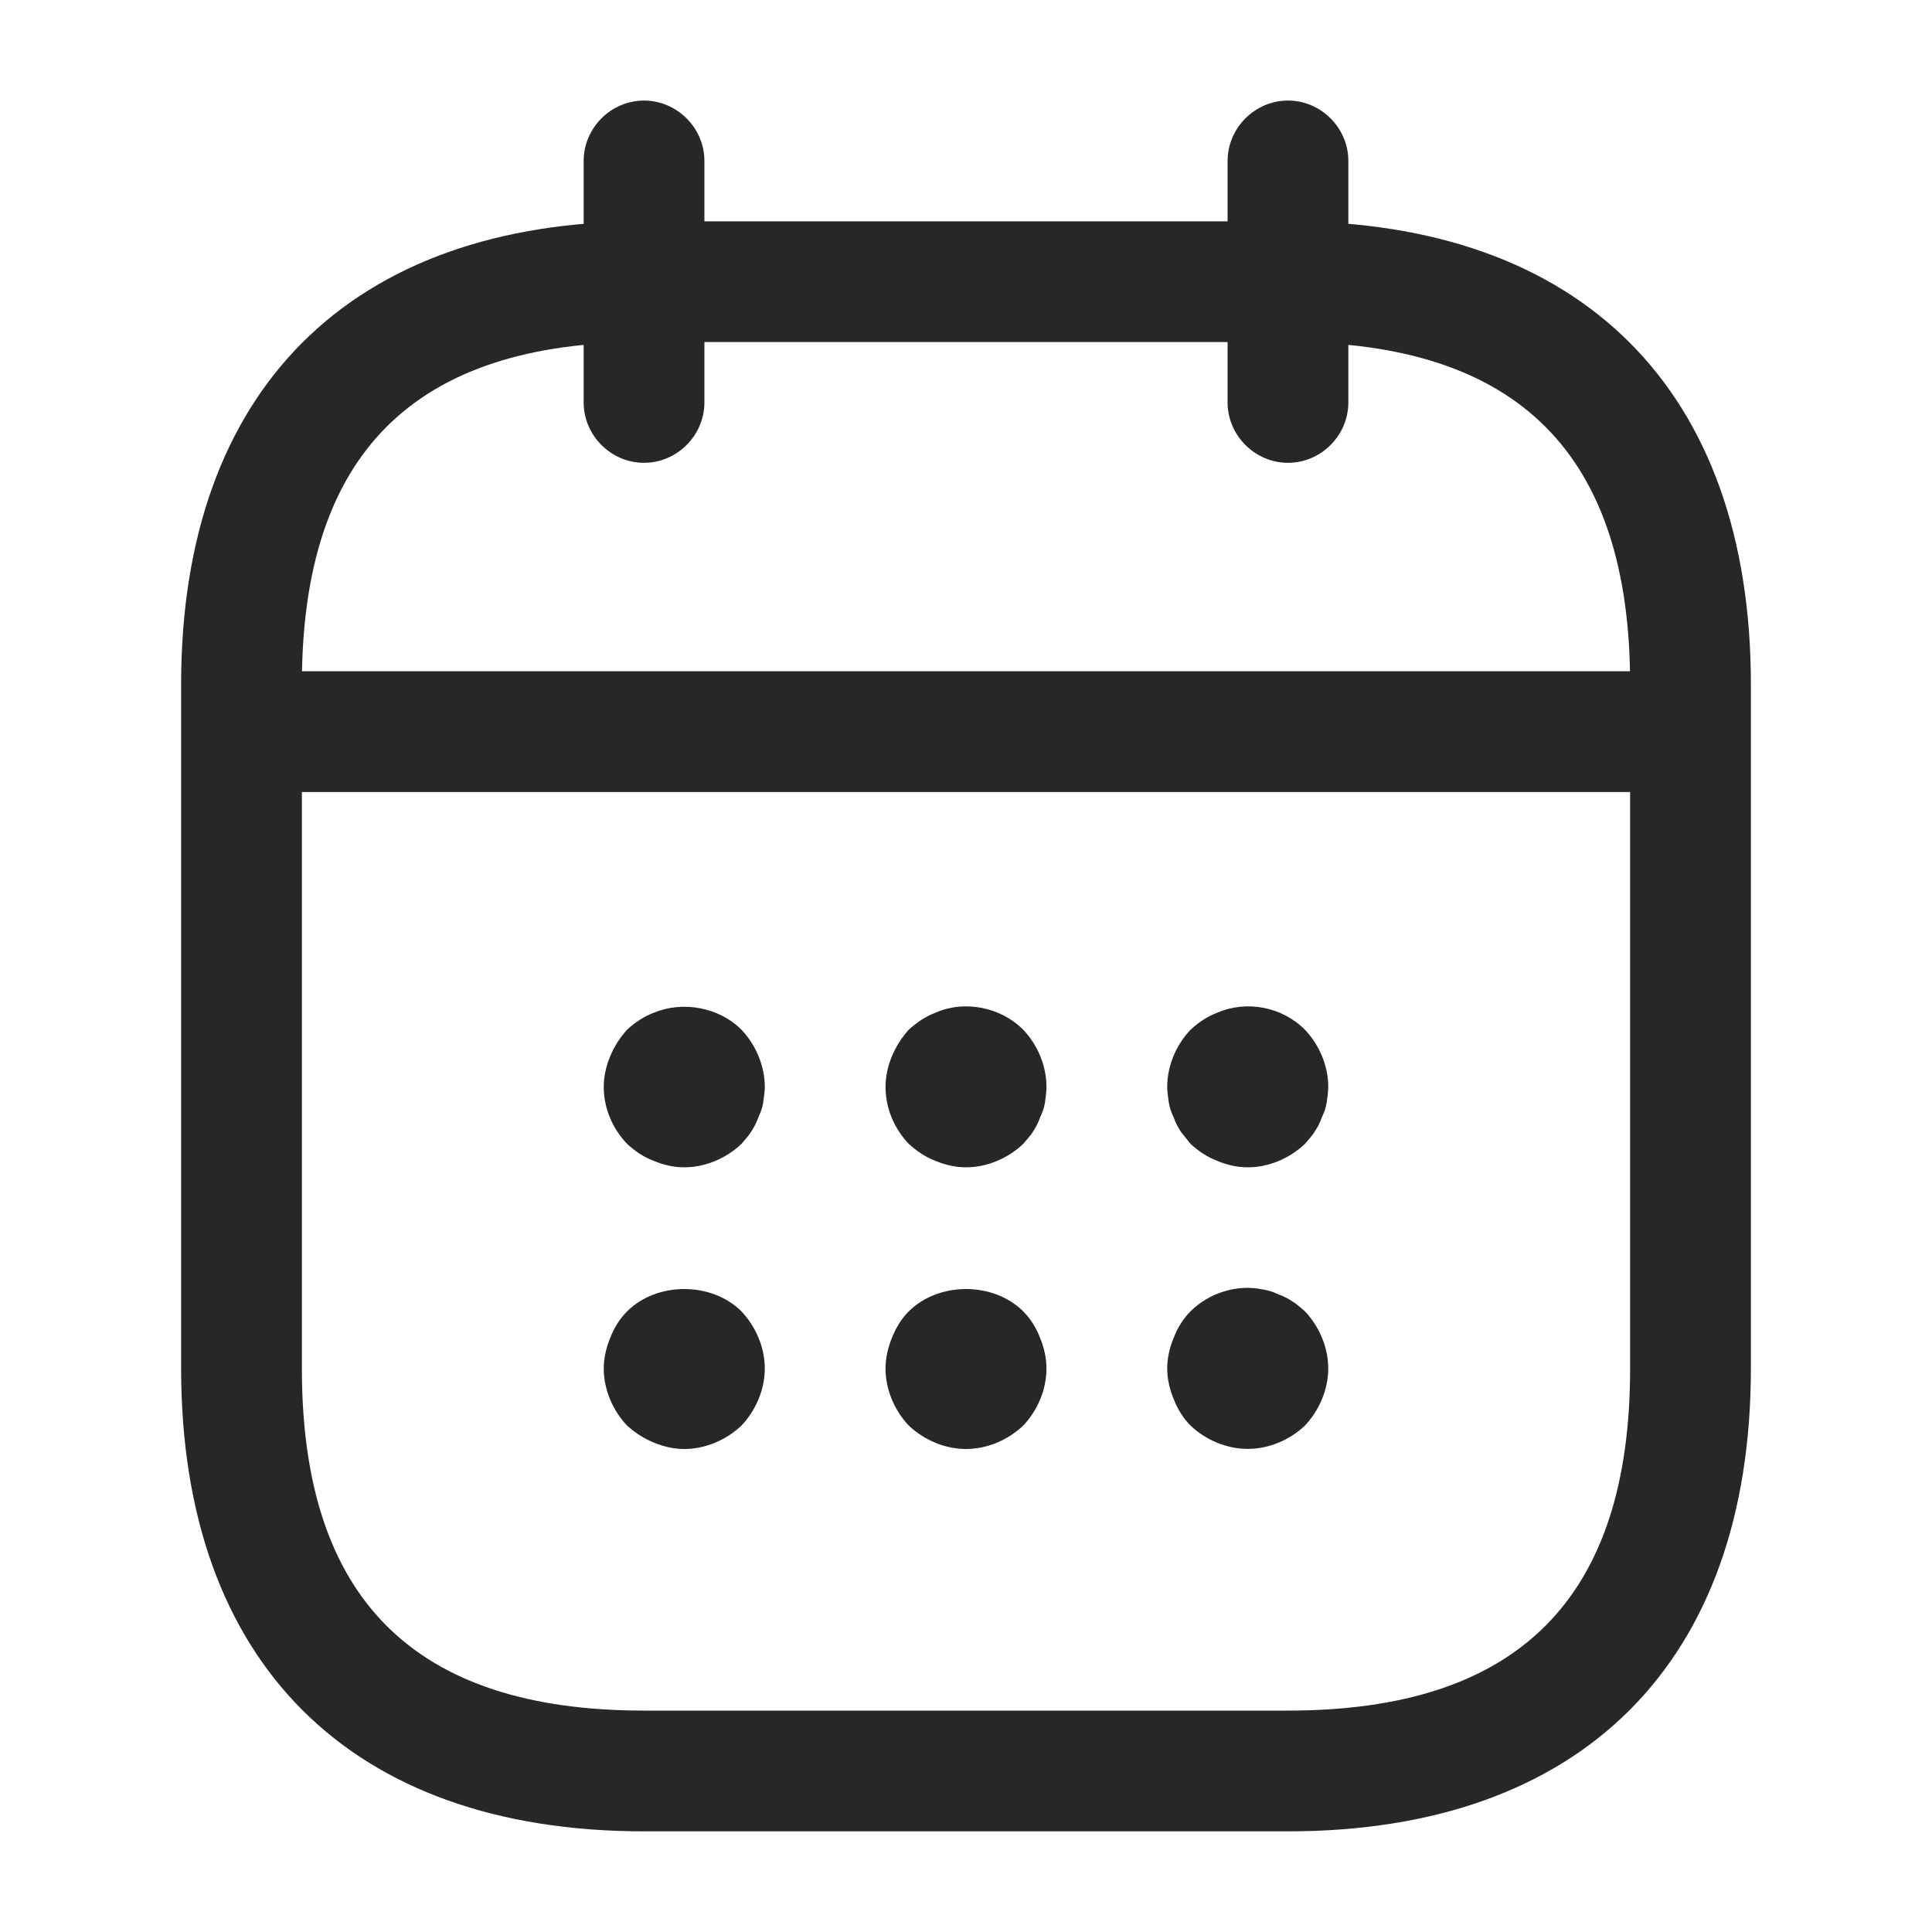 <svg width="20" height="20" viewBox="0 0 20 20" fill="none" xmlns="http://www.w3.org/2000/svg">
<path d="M6.667 4.791C6.325 4.791 6.042 4.508 6.042 4.166V1.666C6.042 1.324 6.325 1.041 6.667 1.041C7.008 1.041 7.292 1.324 7.292 1.666V4.166C7.292 4.508 7.008 4.791 6.667 4.791Z" fill="#272727"/>
<path d="M13.333 4.791C12.992 4.791 12.708 4.508 12.708 4.166V1.666C12.708 1.324 12.992 1.041 13.333 1.041C13.675 1.041 13.958 1.324 13.958 1.666V4.166C13.958 4.508 13.675 4.791 13.333 4.791Z" fill="#272727"/>
<path d="M7.083 12.084C6.975 12.084 6.867 12.059 6.767 12.017C6.658 11.976 6.575 11.917 6.492 11.842C6.342 11.684 6.25 11.476 6.25 11.251C6.25 11.142 6.275 11.034 6.317 10.934C6.358 10.834 6.417 10.742 6.492 10.659C6.575 10.584 6.658 10.526 6.767 10.484C7.067 10.359 7.442 10.426 7.675 10.659C7.825 10.817 7.917 11.034 7.917 11.251C7.917 11.301 7.908 11.359 7.9 11.417C7.892 11.467 7.875 11.517 7.85 11.567C7.833 11.617 7.808 11.667 7.775 11.717C7.75 11.759 7.708 11.801 7.675 11.842C7.517 11.992 7.3 12.084 7.083 12.084Z" fill="#272727"/>
<path d="M10 12.084C9.892 12.084 9.783 12.059 9.683 12.017C9.575 11.975 9.492 11.917 9.408 11.842C9.258 11.684 9.167 11.475 9.167 11.25C9.167 11.142 9.192 11.034 9.233 10.934C9.275 10.834 9.333 10.742 9.408 10.659C9.492 10.584 9.575 10.525 9.683 10.484C9.983 10.35 10.358 10.425 10.592 10.659C10.742 10.817 10.833 11.034 10.833 11.25C10.833 11.3 10.825 11.359 10.817 11.417C10.808 11.467 10.792 11.517 10.767 11.567C10.75 11.617 10.725 11.667 10.692 11.717C10.667 11.759 10.625 11.8 10.592 11.842C10.433 11.992 10.217 12.084 10 12.084Z" fill="#272727"/>
<path d="M12.917 12.084C12.808 12.084 12.7 12.059 12.6 12.017C12.492 11.975 12.408 11.917 12.325 11.842C12.292 11.8 12.258 11.759 12.225 11.717C12.192 11.667 12.167 11.617 12.15 11.567C12.125 11.517 12.108 11.467 12.1 11.417C12.092 11.359 12.083 11.3 12.083 11.25C12.083 11.034 12.175 10.817 12.325 10.659C12.408 10.584 12.492 10.525 12.6 10.484C12.908 10.35 13.275 10.425 13.508 10.659C13.658 10.817 13.75 11.034 13.75 11.25C13.75 11.3 13.742 11.359 13.733 11.417C13.725 11.467 13.708 11.517 13.683 11.567C13.667 11.617 13.642 11.667 13.608 11.717C13.583 11.759 13.542 11.8 13.508 11.842C13.35 11.992 13.133 12.084 12.917 12.084Z" fill="#272727"/>
<path d="M7.083 15C6.975 15 6.867 14.975 6.767 14.933C6.667 14.892 6.575 14.833 6.492 14.758C6.342 14.6 6.25 14.383 6.25 14.167C6.25 14.058 6.275 13.95 6.317 13.85C6.358 13.742 6.417 13.65 6.492 13.575C6.8 13.267 7.367 13.267 7.675 13.575C7.825 13.733 7.917 13.95 7.917 14.167C7.917 14.383 7.825 14.6 7.675 14.758C7.517 14.908 7.3 15 7.083 15Z" fill="#272727"/>
<path d="M10 15C9.783 15 9.567 14.908 9.408 14.758C9.258 14.6 9.167 14.383 9.167 14.167C9.167 14.058 9.192 13.95 9.233 13.85C9.275 13.742 9.333 13.65 9.408 13.575C9.717 13.267 10.283 13.267 10.592 13.575C10.667 13.65 10.725 13.742 10.767 13.85C10.808 13.95 10.833 14.058 10.833 14.167C10.833 14.383 10.742 14.6 10.592 14.758C10.433 14.908 10.217 15 10 15Z" fill="#272727"/>
<path d="M12.917 14.999C12.7 14.999 12.483 14.908 12.325 14.758C12.25 14.683 12.192 14.591 12.15 14.483C12.108 14.383 12.083 14.274 12.083 14.166C12.083 14.058 12.108 13.949 12.15 13.849C12.192 13.741 12.25 13.649 12.325 13.574C12.517 13.383 12.808 13.291 13.075 13.349C13.133 13.358 13.183 13.374 13.233 13.399C13.283 13.416 13.333 13.441 13.383 13.475C13.425 13.499 13.467 13.541 13.508 13.574C13.658 13.733 13.75 13.949 13.75 14.166C13.75 14.383 13.658 14.599 13.508 14.758C13.35 14.908 13.133 14.999 12.917 14.999Z" fill="#272727"/>
<path d="M17.083 8.199H2.917C2.575 8.199 2.292 7.916 2.292 7.574C2.292 7.233 2.575 6.949 2.917 6.949H17.083C17.425 6.949 17.708 7.233 17.708 7.574C17.708 7.916 17.425 8.199 17.083 8.199Z" fill="#272727"/>
<path d="M13.333 18.958H6.667C3.625 18.958 1.875 17.208 1.875 14.166V7.083C1.875 4.041 3.625 2.291 6.667 2.291H13.333C16.375 2.291 18.125 4.041 18.125 7.083V14.166C18.125 17.208 16.375 18.958 13.333 18.958ZM6.667 3.541C4.283 3.541 3.125 4.699 3.125 7.083V14.166C3.125 16.549 4.283 17.708 6.667 17.708H13.333C15.717 17.708 16.875 16.549 16.875 14.166V7.083C16.875 4.699 15.717 3.541 13.333 3.541H6.667Z" fill="#272727"/>
</svg>
